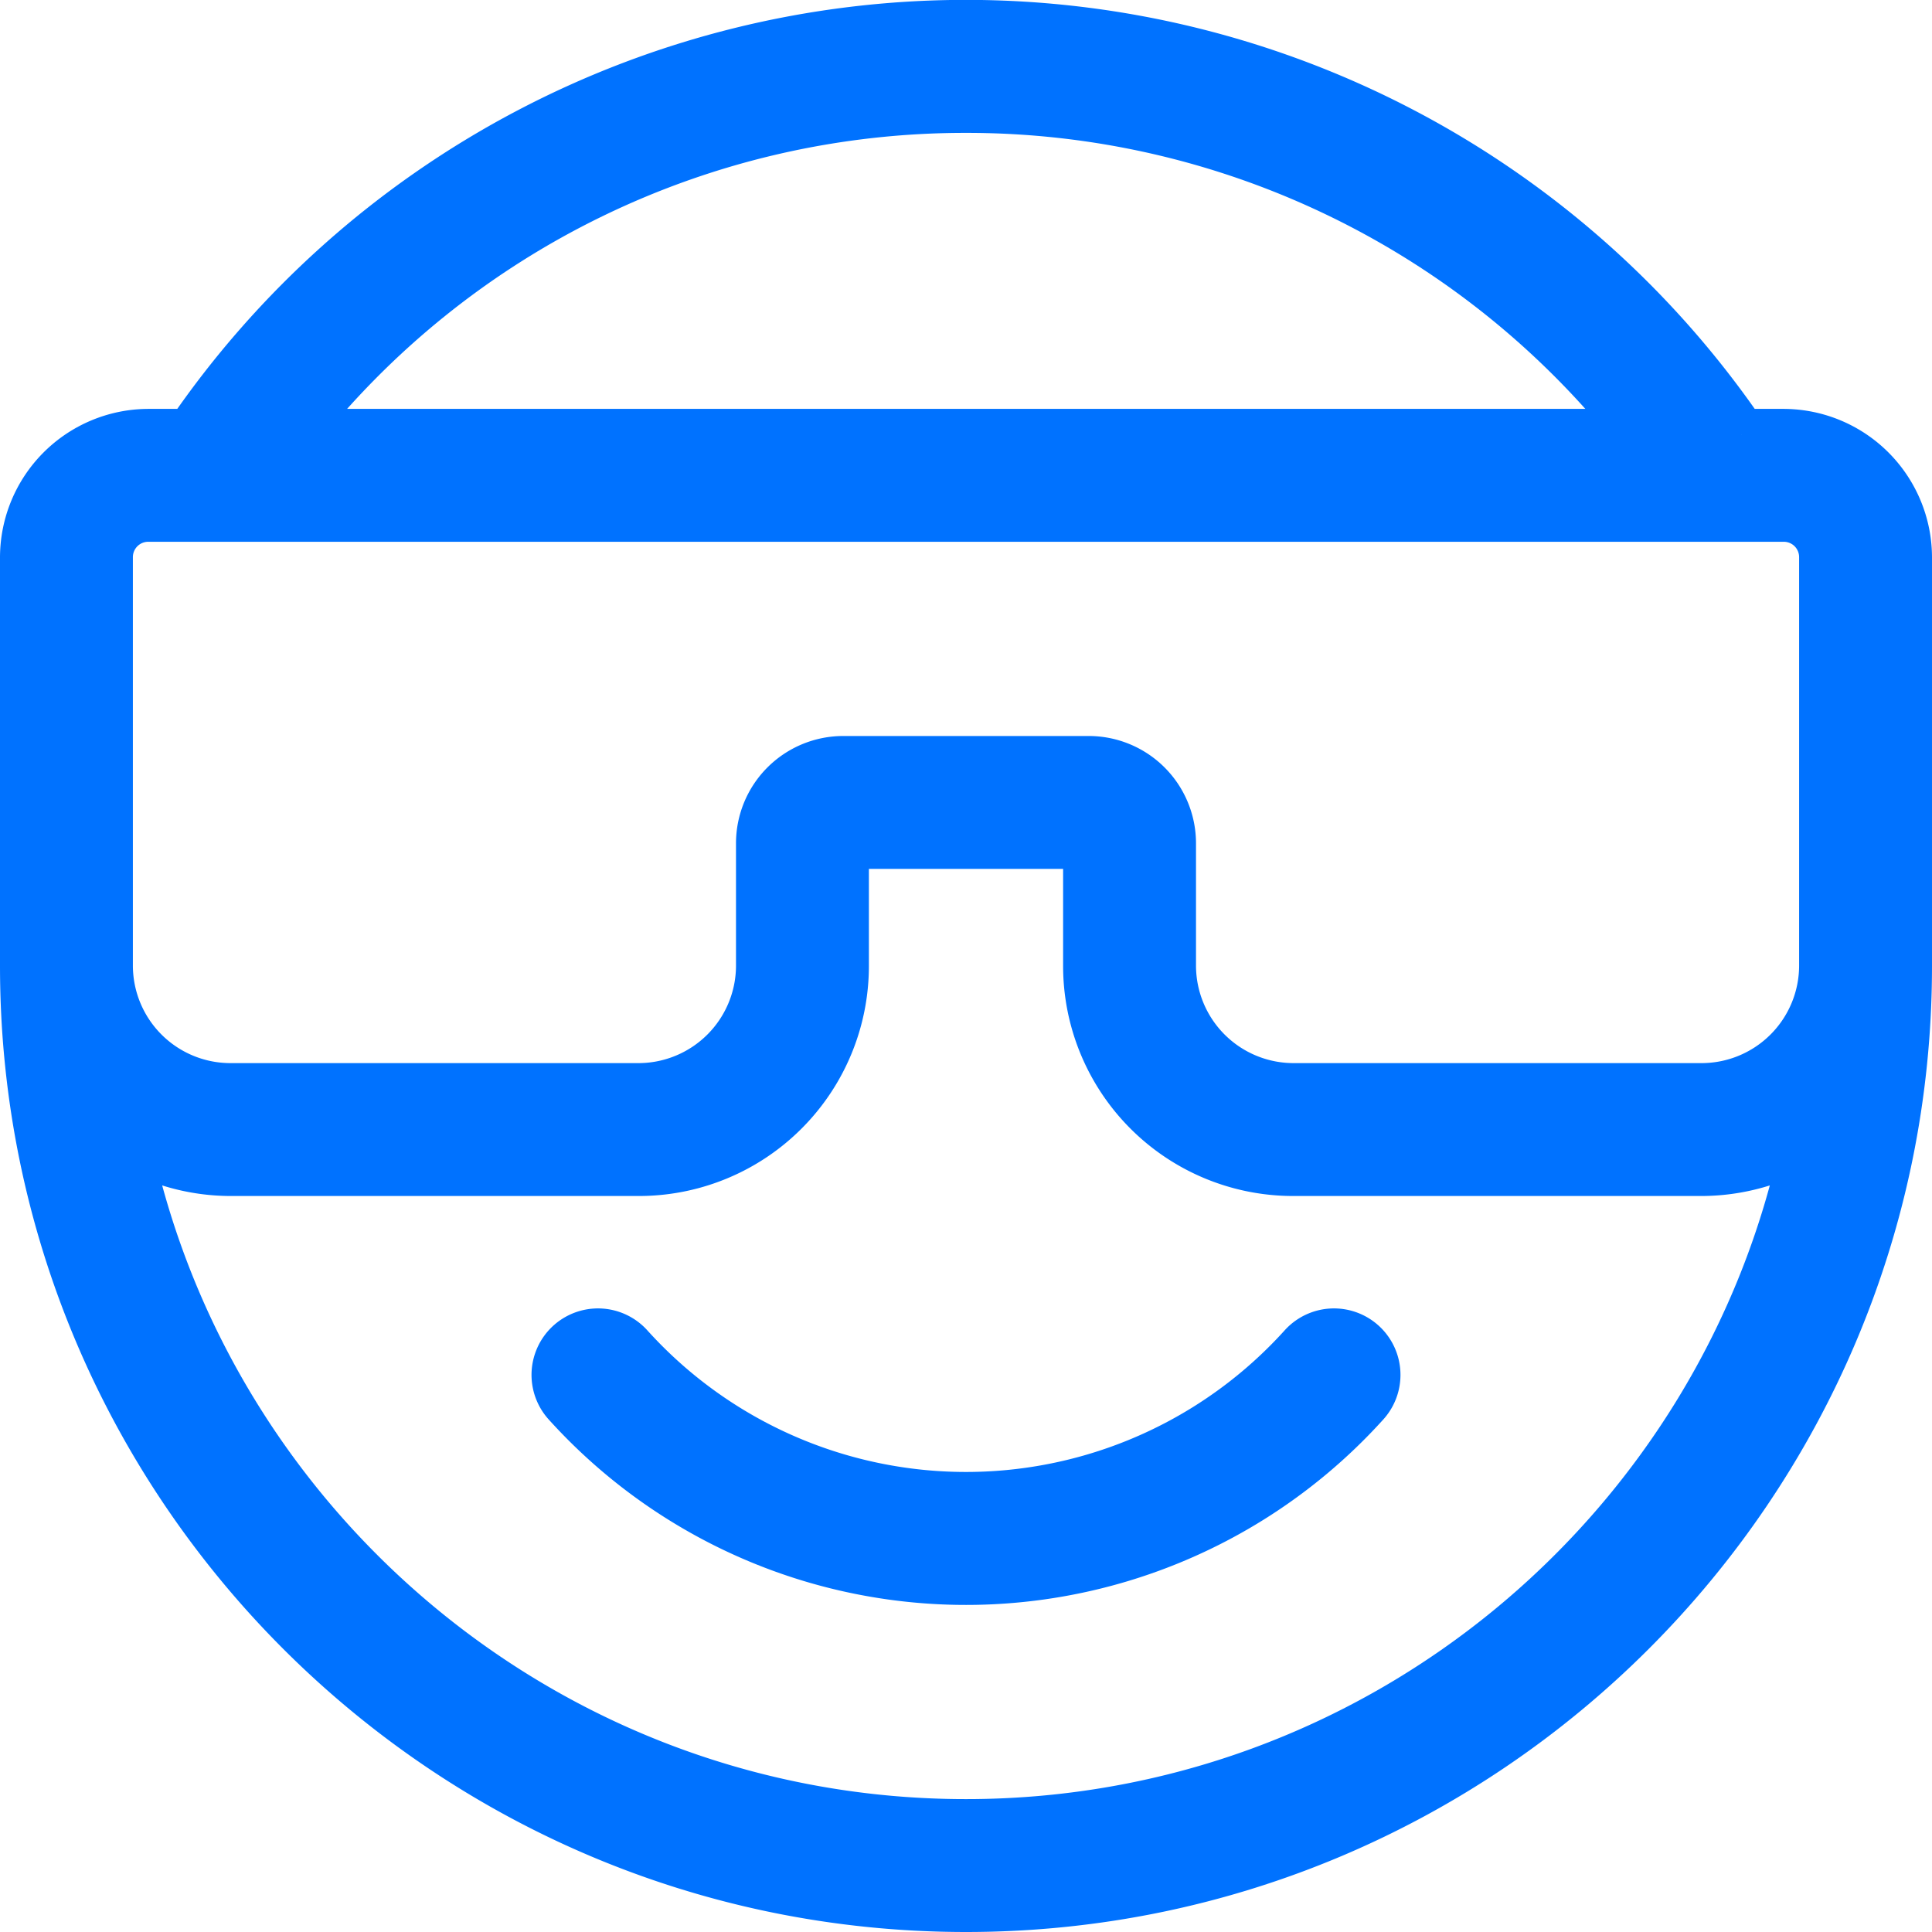 <svg id="Capa_1" data-name="Capa 1" xmlns="http://www.w3.org/2000/svg" viewBox="0 0 378 378"><defs><style>.cls-1{fill:#0072ff;stroke:#0072ff;stroke-miterlimit:10;stroke-width:10px;}</style></defs><title>cool</title><path class="cls-1" d="M322,330.7a89,89,0,0,1-132,0,8,8,0,0,0-12,10.6,105,105,0,0,0,156,0,8,8,0,0,0-12-10.6Z" transform="translate(-67 -67)"/><path class="cls-1" d="M416,152h-8.3a183.8,183.8,0,0,0-303.4,0H96a24.1,24.1,0,0,0-24,24v80c0,101.5,82.5,184,184,184s184-82.5,184-184V176A24.1,24.1,0,0,0,416,152ZM256,88a167.5,167.5,0,0,1,131.9,64H124.2A167.2,167.2,0,0,1,256,88ZM88,176a8,8,0,0,1,8-8H416a8,8,0,0,1,8,8v80a24.1,24.1,0,0,1-24,24H320a24.1,24.1,0,0,1-24-24V232a16,16,0,0,0-16-16H232a16,16,0,0,0-16,16v24a24.1,24.1,0,0,1-24,24H112a24.1,24.1,0,0,1-24-24ZM256,424c-80.9,0-148.7-57.5-164.5-133.8A39.8,39.8,0,0,0,112,296h80a40,40,0,0,0,40-40V232h48v24a40,40,0,0,0,40,40h80a39.8,39.8,0,0,0,20.5-5.8C404.7,366.5,336.9,424,256,424Z" transform="translate(-67 -67)"/></svg>
